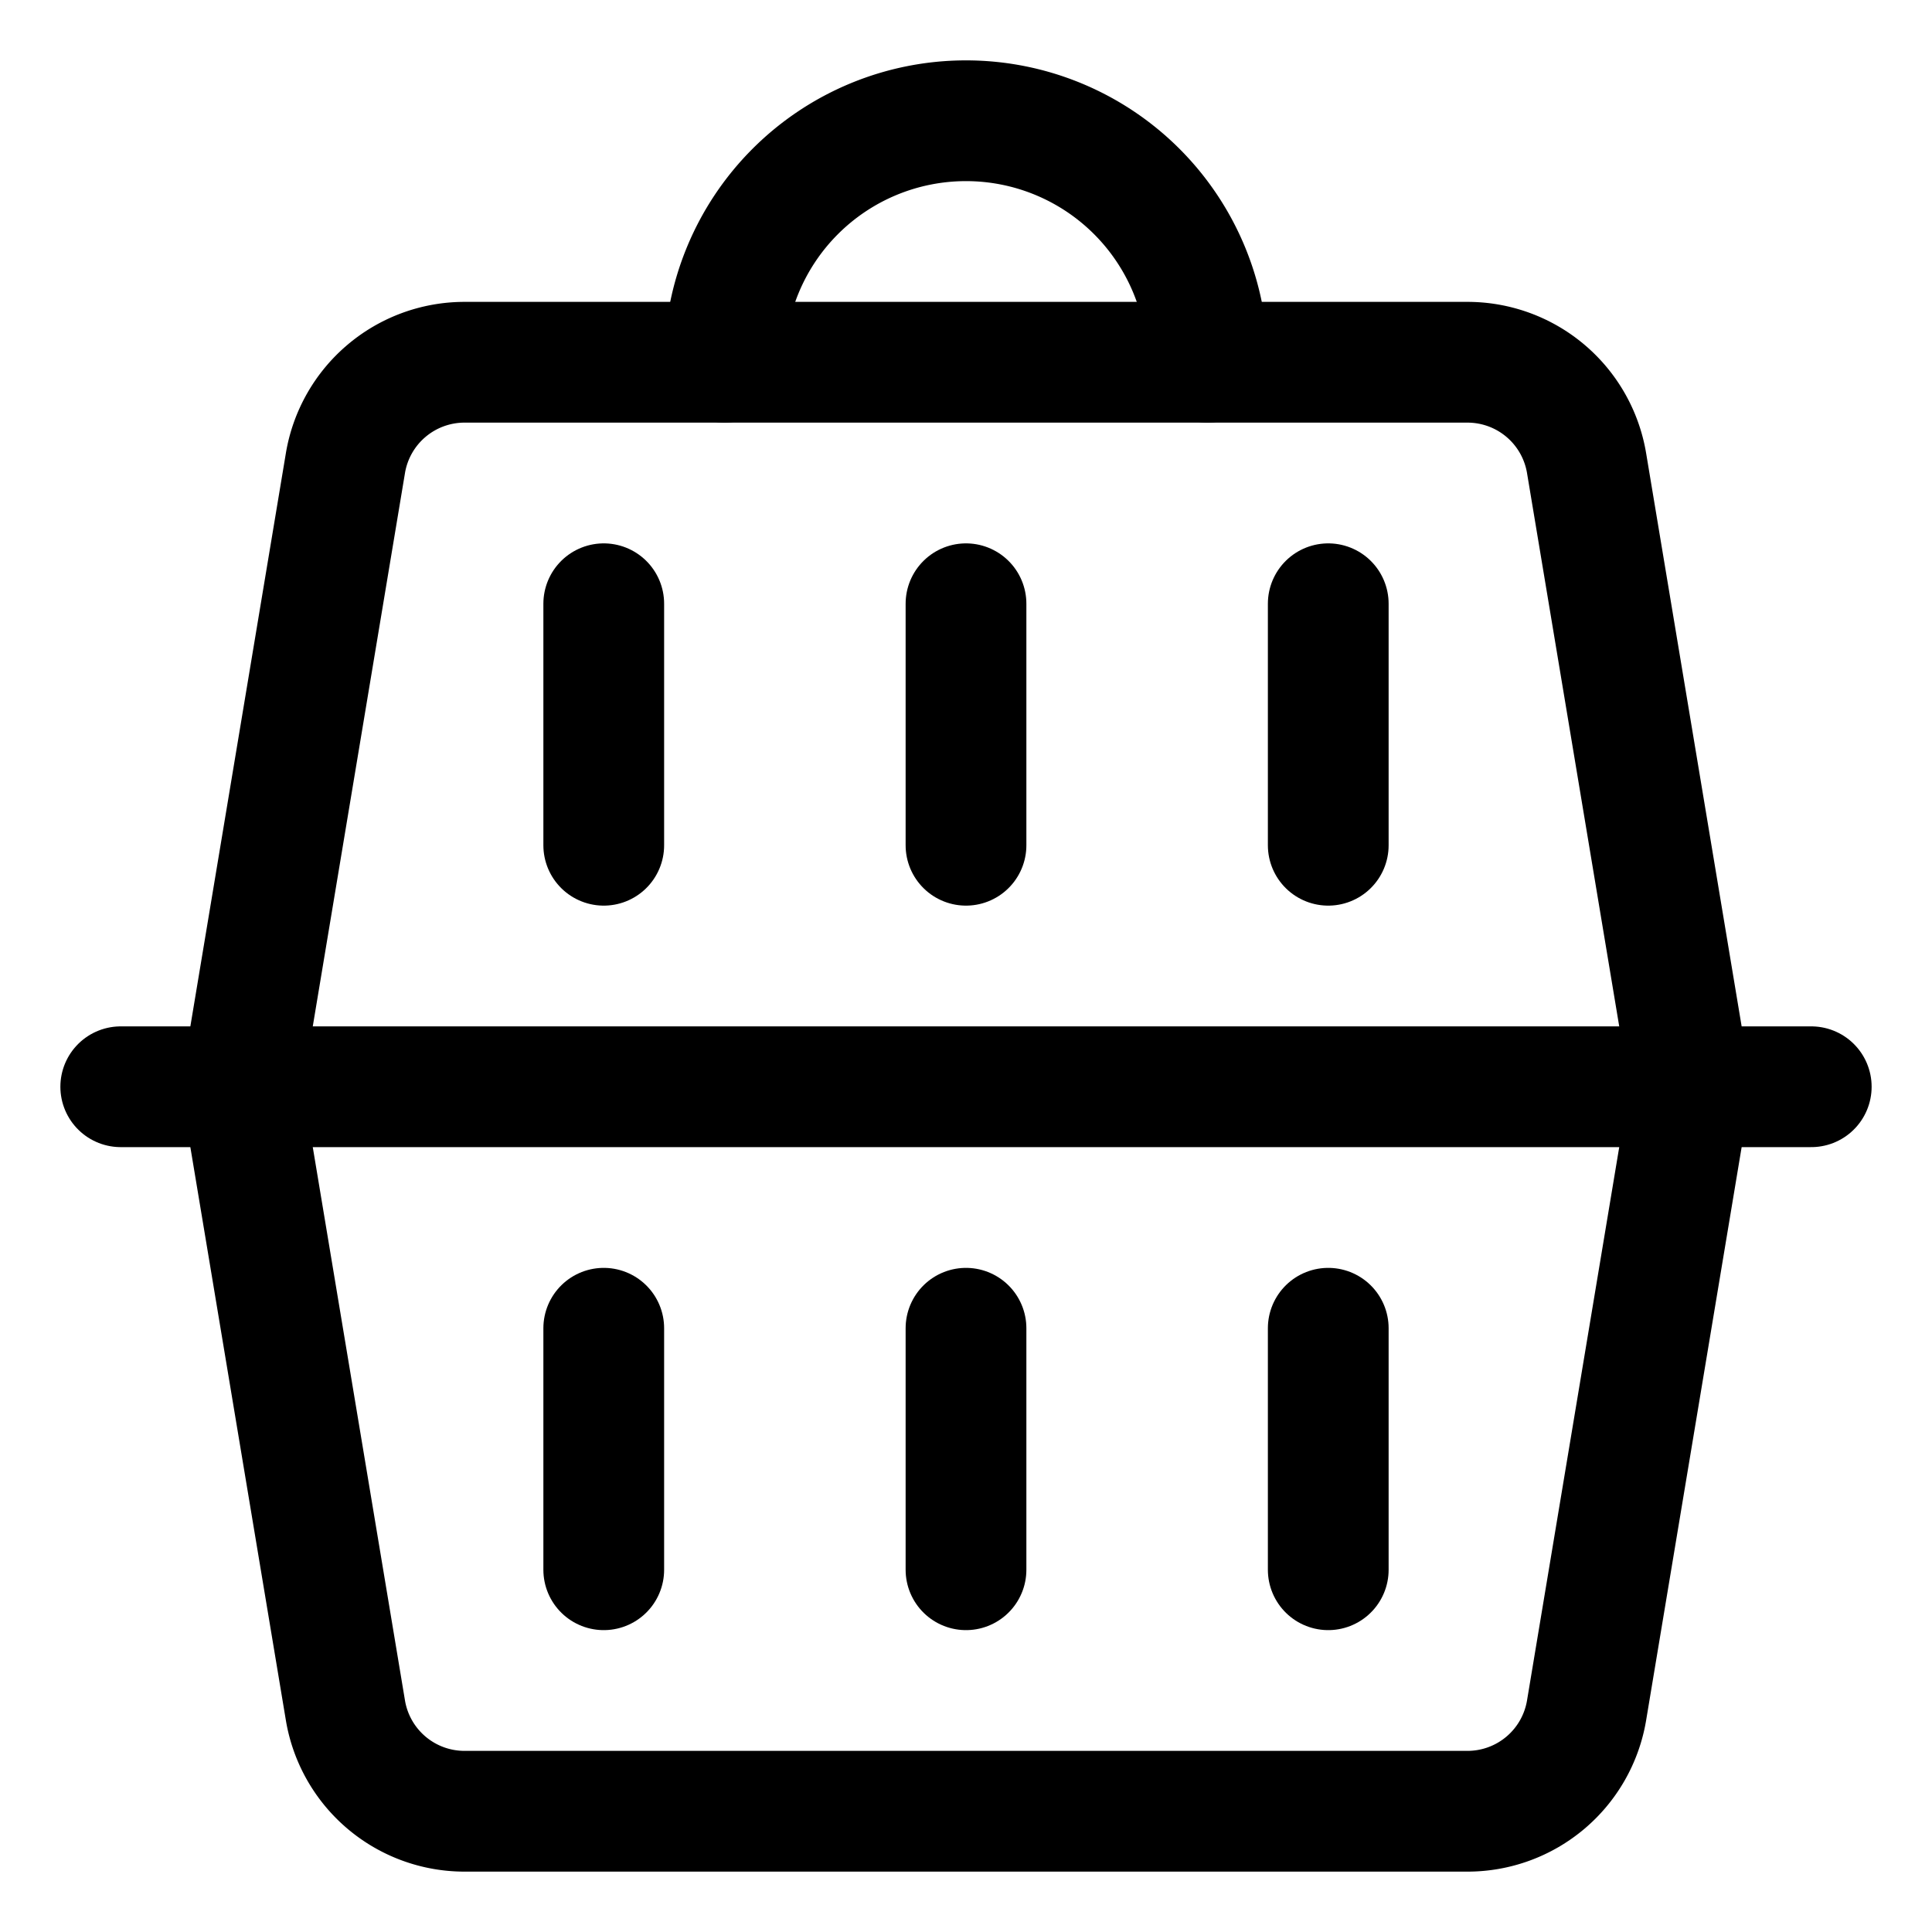 <svg id="Regular" xmlns="http://www.w3.org/2000/svg" viewBox="0 0 24 24"><defs><style>.cls-1{fill:none;stroke:currentColor;stroke-linecap:round;stroke-linejoin:round;stroke-width:1.5px;}</style></defs><title>cat-carrier-2</title><line class="cls-1" x1="1.5" y1="13.5" x2="22.5" y2="13.5"/><path class="cls-1" d="M21,13.5,19.709,5.753A1.5,1.5,0,0,0,18.229,4.5H5.771a1.5,1.5,0,0,0-1.48,1.253L3,13.5"/><path class="cls-1" d="M21,13.5l-1.291,7.747a1.5,1.5,0,0,1-1.48,1.253H5.771a1.5,1.5,0,0,1-1.48-1.253L3,13.5"/><line class="cls-1" x1="7.5" y1="7.5" x2="7.5" y2="10.5"/><line class="cls-1" x1="12" y1="7.5" x2="12" y2="10.5"/><line class="cls-1" x1="16.5" y1="7.5" x2="16.5" y2="10.5"/><line class="cls-1" x1="7.5" y1="16.5" x2="7.5" y2="19.5"/><line class="cls-1" x1="12" y1="16.5" x2="12" y2="19.5"/><line class="cls-1" x1="16.5" y1="16.5" x2="16.5" y2="19.5"/><path class="cls-1" d="M9,4.5a3,3,0,0,1,6,0"/></svg>